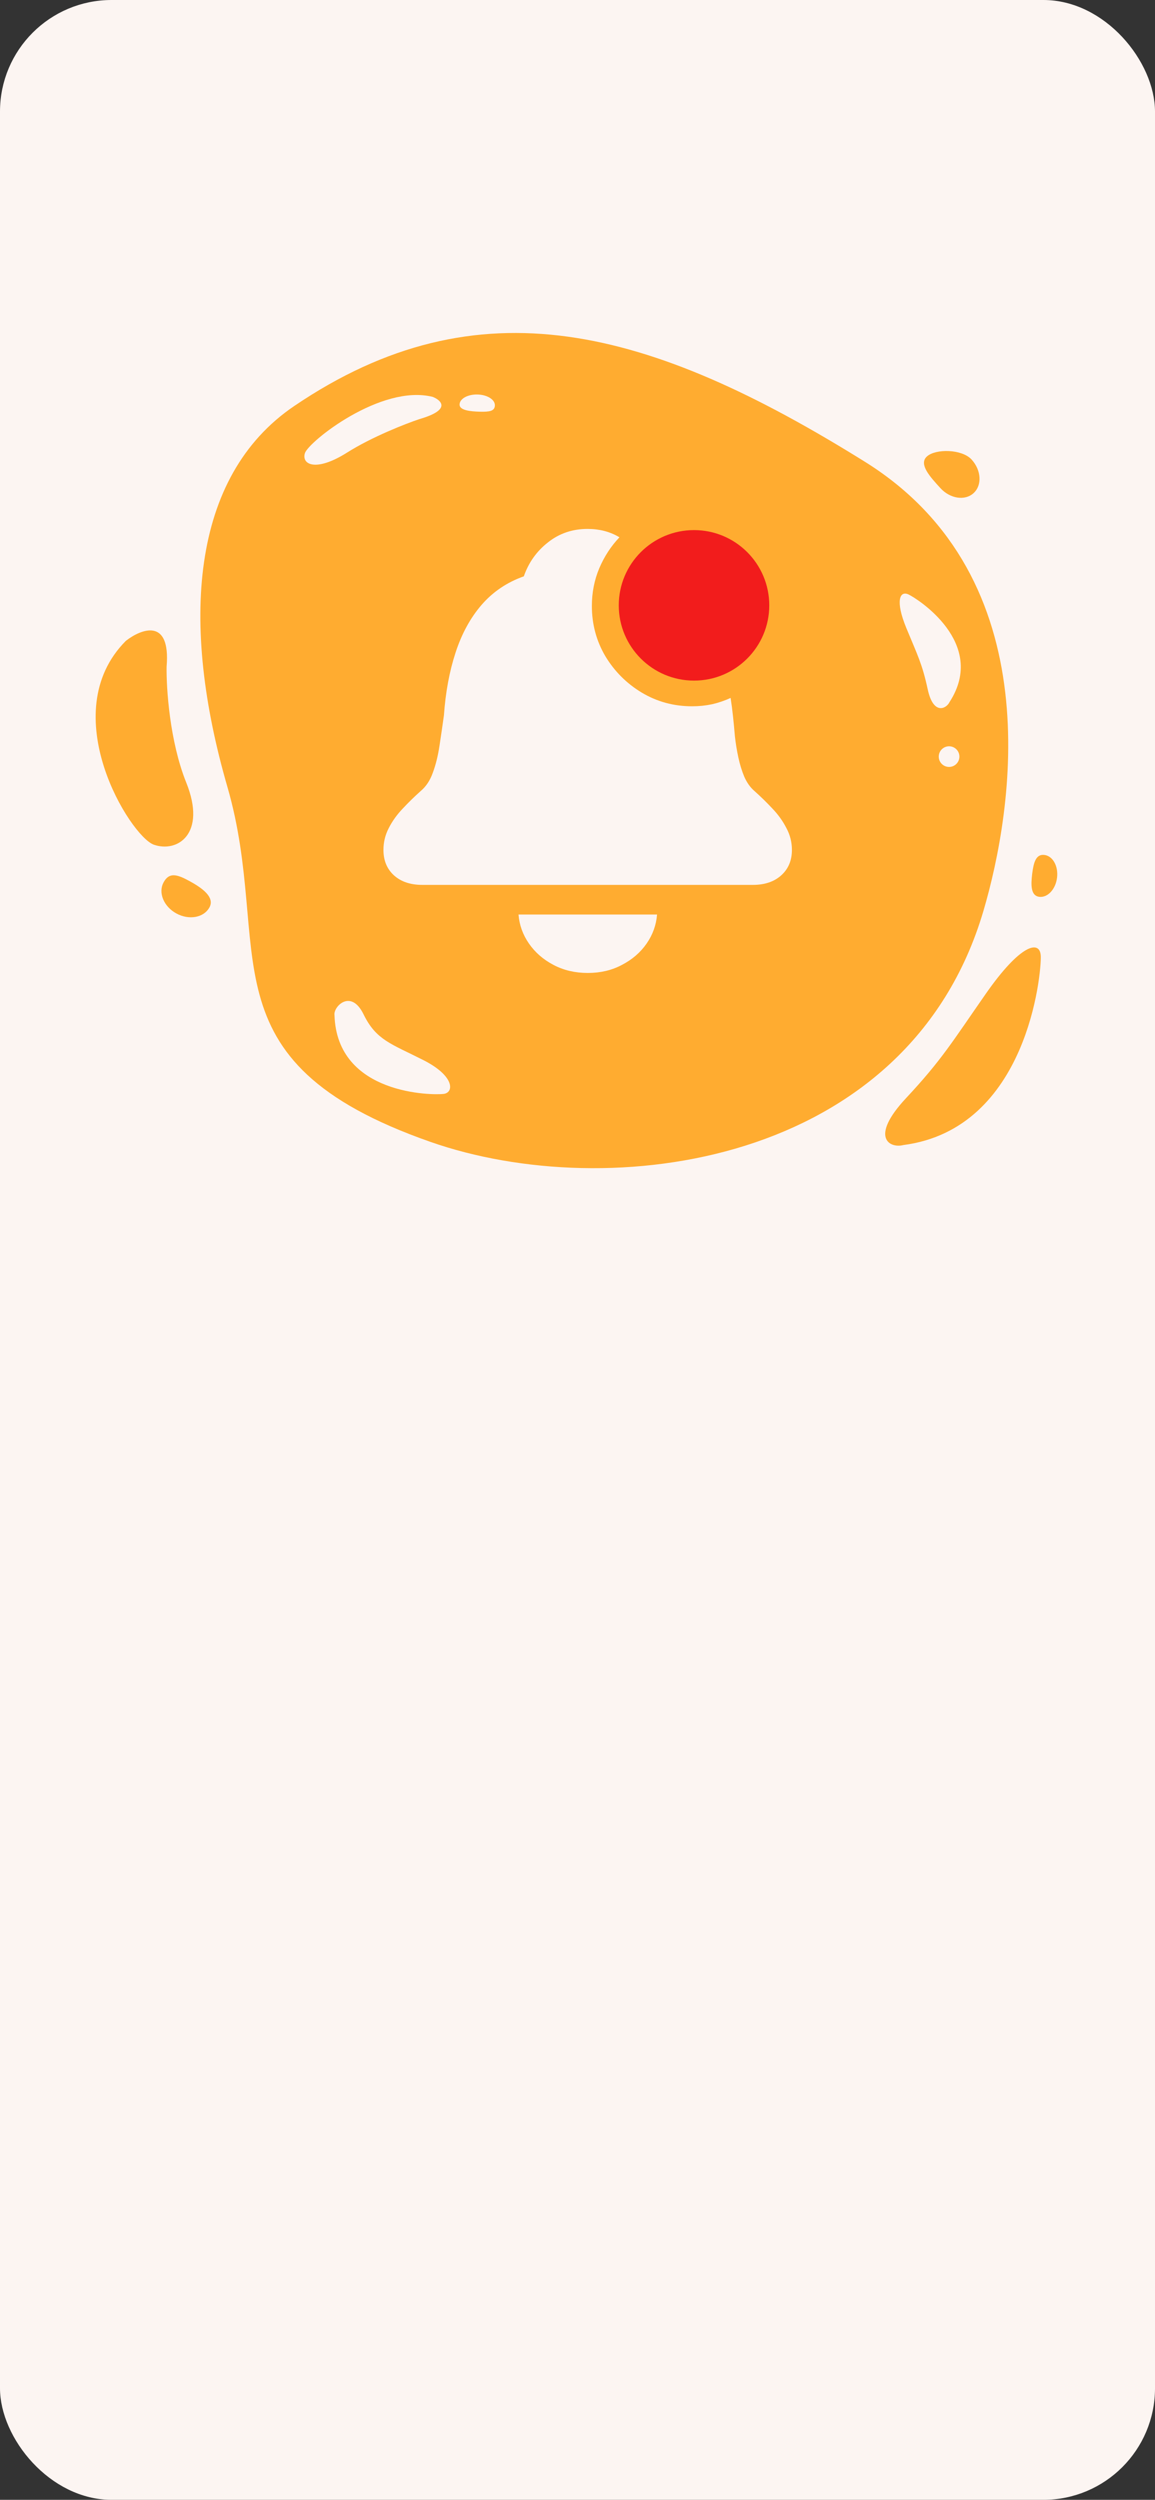 <svg width="414" height="896" viewBox="0 0 414 896" fill="none" xmlns="http://www.w3.org/2000/svg">
<rect x="0" y="0" width="414" height="896" fill="#333333" stroke="none"/>
<g clip-path="url(#clip0_1173_2508)">
<rect width="414" height="896" rx="40" fill="#FCF5F2"/>
<path d="M352.499 326.499C363.117 290.481 376.879 207.184 310 165.5C232.782 117.372 171.558 100.754 105.5 145.5C68.076 170.85 64.646 223.749 81.499 282C98.353 340.251 71.148 380.126 154.236 409.262C218.179 431.684 325.526 417.997 352.499 326.499Z" fill="#FFAC30"/>
<path d="M337.05 174.923C333.574 171.092 329.139 166.423 332.24 163.609C335.341 160.794 344.804 160.9 348.28 164.731C351.757 168.562 352.061 173.949 348.96 176.763C345.859 179.577 340.527 178.753 337.05 174.923Z" fill="#FFAC30"/>
<path d="M353.311 356.252C341.175 373.677 337.515 379.941 324.757 393.61C311.452 407.868 319.038 411.667 323.787 410.418C368.406 404.604 373.299 348.71 373.06 342.706C372.82 336.702 365.747 338.396 353.311 356.252Z" fill="#FFAC30"/>
<path d="M372.497 321.441C369.486 321.065 369.463 317.303 369.981 313.16C370.499 309.017 371.363 306.061 374.374 306.437C377.384 306.814 379.404 310.478 378.886 314.621C378.367 318.764 375.507 321.818 372.497 321.441Z" fill="#FFAC30"/>
<path d="M67.9 315.785C72.441 318.262 77.082 321.56 75.077 325.236C73.072 328.913 67.765 329.886 63.224 327.409C58.682 324.932 56.625 319.944 58.63 316.268C60.635 312.591 63.358 313.308 67.9 315.785Z" fill="#FFAC30"/>
<path d="M66.756 280.484C60.812 265.707 59.588 246.62 59.719 238.923C61.21 221.236 50.595 225.409 45.101 229.707C19.287 255.692 46.7 299.773 55.121 302.752C63.542 305.731 74.186 298.956 66.756 280.484Z" fill="#FFAC30"/>
<path d="M124.395 162.222C133.367 156.557 145.453 151.85 150.375 150.204C161.777 146.903 158.296 143.533 155.131 142.261C136.56 137.562 110.541 158.372 109.288 162.434C108.035 166.495 113.179 169.302 124.395 162.222Z" fill="#FCF5F2"/>
<path d="M171.983 147.564C168.487 147.478 164.674 147.05 164.726 144.983C164.777 142.915 167.653 141.31 171.149 141.397C174.645 141.483 177.437 143.23 177.386 145.297C177.334 147.364 175.478 147.651 171.983 147.564Z" fill="#FCF5F2"/>
<path d="M324.882 225.144C328.884 234.833 330.583 238.004 332.523 247.038C334.546 256.461 339.212 254.039 340.363 251.626C354.068 230.416 328.612 214.422 325.594 213.043C322.576 211.664 320.78 215.217 324.882 225.144Z" fill="#FCF5F2"/>
<circle cx="340.187" cy="271.187" r="3.702" transform="rotate(52.846 340.187 271.187)" fill="#FCF5F2"/>
<path d="M151.815 380.001C140.117 374.063 134.84 372.83 130.302 363.54C125.765 354.249 119.41 360.843 119.897 363.862C120.788 392.569 155.288 392.581 159.041 392.084C162.793 391.587 162.983 385.67 151.815 380.001Z" fill="#FCF5F2"/>
<path d="M151.361 317.166C147.112 317.166 143.719 316.019 141.18 313.724C138.69 311.429 137.445 308.401 137.445 304.642C137.445 301.858 138.079 299.246 139.349 296.805C140.618 294.314 142.279 291.995 144.329 289.847C146.38 287.649 148.553 285.525 150.848 283.475C152.752 281.863 154.193 279.666 155.169 276.883C156.195 274.1 156.976 270.95 157.513 267.435C158.05 263.919 158.587 260.232 159.124 256.375C159.71 248.074 161.102 240.579 163.299 233.89C165.496 227.151 168.597 221.463 172.601 216.824C176.654 212.137 181.707 208.719 187.762 206.57C189.471 201.639 192.352 197.586 196.404 194.412C200.457 191.189 205.194 189.578 210.613 189.578C214.91 189.578 218.719 190.579 222.039 192.581C219.012 195.755 216.595 199.466 214.788 203.714C213.03 207.913 212.152 212.405 212.152 217.19C212.152 223.733 213.763 229.739 216.986 235.208C220.257 240.628 224.603 244.974 230.023 248.245C235.491 251.517 241.522 253.152 248.113 253.152C250.555 253.152 252.923 252.908 255.218 252.42C257.562 251.883 259.783 251.126 261.883 250.149C262.225 252.347 262.518 254.617 262.762 256.961C263.006 259.256 263.226 261.575 263.421 263.919C263.714 266.507 264.129 269.046 264.666 271.536C265.203 274.026 265.911 276.321 266.79 278.421C267.718 280.521 268.914 282.205 270.379 283.475C272.674 285.525 274.847 287.649 276.898 289.847C278.948 291.995 280.609 294.314 281.878 296.805C283.196 299.246 283.856 301.858 283.856 304.642C283.856 308.401 282.586 311.429 280.047 313.724C277.508 316.019 274.114 317.166 269.866 317.166H151.361ZM210.687 348.733C206.097 348.733 201.971 347.757 198.309 345.804C194.696 343.899 191.79 341.36 189.593 338.187C187.396 335.013 186.151 331.546 185.858 327.786H235.516C235.223 331.546 233.978 335.013 231.78 338.187C229.583 341.36 226.654 343.899 222.991 345.804C219.378 347.757 215.277 348.733 210.687 348.733ZM248.187 242.312C243.597 242.312 239.398 241.165 235.589 238.87C231.78 236.575 228.729 233.523 226.434 229.715C224.188 225.906 223.065 221.731 223.065 217.19C223.065 212.601 224.188 208.401 226.434 204.593C228.729 200.784 231.78 197.757 235.589 195.511C239.398 193.216 243.597 192.068 248.187 192.068C252.728 192.068 256.903 193.216 260.711 195.511C264.52 197.757 267.571 200.784 269.866 204.593C272.161 208.401 273.309 212.601 273.309 217.19C273.309 221.731 272.161 225.906 269.866 229.715C267.571 233.523 264.52 236.575 260.711 238.87C256.903 241.165 252.728 242.312 248.187 242.312Z" fill="#FCF5F2"/>
<circle cx="248.763" cy="216.973" r="26.973" fill="#F21C1C"/>
</g>
<defs>
<clipPath id="clip0_1173_2508">
<rect width="414" height="896" rx="40" fill="white"/>
</clipPath>
</defs>
</svg>
